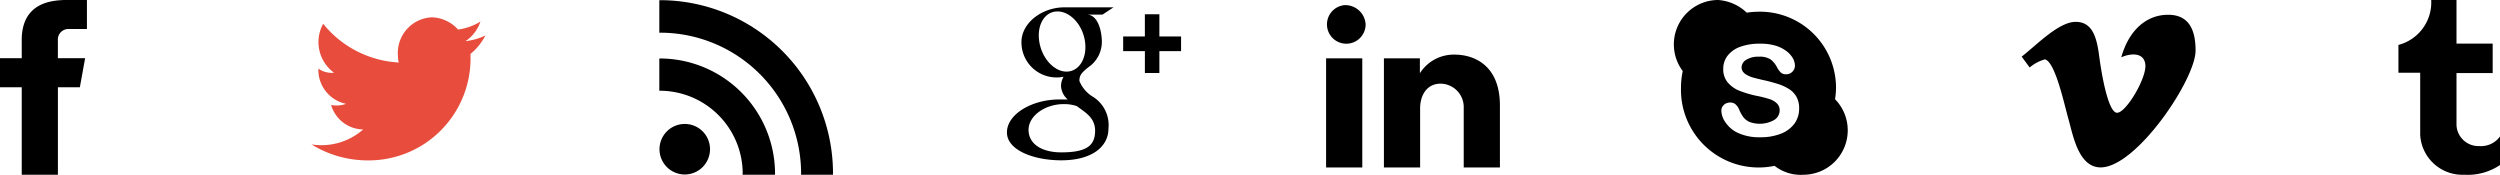 <svg xmlns="http://www.w3.org/2000/svg" viewBox="-13402.987 5343 285.994 20.002">
  <defs>
    <style>
      .cls-1, .cls-2 {
        fill-rule: evenodd;
      }

      .cls-2 {
        fill: #e74c3c;
      }
    </style>
  </defs>
  <g id="Icons" transform="translate(-13778 -586)">
    <g id="Social_Icon" data-name="Social Icon">
      <path id="tumblr" class="cls-1" d="M658.661,5945.71a2.519,2.519,0,0,1-2.63-2.36v-5.99h4.138v-3.37h-4.138V5929h-2.893a5.029,5.029,0,0,1-3.751,5.14v3.18h2.491v7.14a4.838,4.838,0,0,0,5.04,4.53,6.63,6.63,0,0,0,4.089-1.11v-3.27a2.671,2.671,0,0,1-2.346,1.1Z"/>
      <path id="vimeo" class="cls-1" d="M606.287,5935.48c1.75-1.37,4.241-3.98,6.182-3.98s2.415,1.84,2.682,3.89,1.027,6.51,2.054,6.51,3.367-3.95,3.234-5.48-1.826-1.3-2.758-.86c.855-3.06,2.835-4.87,5.363-4.87s3.138,1.95,3.138,4.1c0,3.29-6.771,13.36-10.859,13.36-2.531,0-3.159-3.67-3.671-5.48s-1.521-6.58-2.7-6.88a4.565,4.565,0,0,0-1.75.93Z"/>
      <path id="skype" class="cls-1" d="M584.939,5940.35a9.051,9.051,0,0,0,.11-1.33,8.7,8.7,0,0,0-8.869-8.681,9.893,9.893,0,0,0-1.343.111,5.246,5.246,0,0,0-3.284-1.45,5.079,5.079,0,0,0-4.038,8.129,8.984,8.984,0,0,0-.2,1.891,8.884,8.884,0,0,0,10.705,8.951,4.838,4.838,0,0,0,3.318,1.02,5.083,5.083,0,0,0,3.6-8.64Zm-4.62,2.76a3.481,3.481,0,0,1-1.534,1.17,6.214,6.214,0,0,1-2.393.42,5.71,5.71,0,0,1-2.739-.581,3.5,3.5,0,0,1-1.242-1.11,2.37,2.37,0,0,1-.478-1.35.885.885,0,0,1,.287-.661,1.023,1.023,0,0,1,.73-.27.91.91,0,0,1,.608.21,1.7,1.7,0,0,1,.424.63,4.083,4.083,0,0,0,.463.83,1.941,1.941,0,0,0,.7.55,3.39,3.39,0,0,0,2.827-.22,1.287,1.287,0,0,0,.631-1.09,1.085,1.085,0,0,0-.34-.83,2.138,2.138,0,0,0-.88-.49,12.411,12.411,0,0,0-1.442-.36,11.921,11.921,0,0,1-2.022-.61,3.334,3.334,0,0,1-1.293-.96,2.329,2.329,0,0,1-.478-1.5,2.436,2.436,0,0,1,.5-1.52,3.2,3.2,0,0,1,1.461-1.02,6.376,6.376,0,0,1,2.248-.35,5.936,5.936,0,0,1,1.786.229,3.921,3.921,0,0,1,1.249.63,2.718,2.718,0,0,1,.727.82,1.8,1.8,0,0,1,.23.84.963.963,0,0,1-.287.68.947.947,0,0,1-.715.3.868.868,0,0,1-.593-.18,2.461,2.461,0,0,1-.439-.59,2.744,2.744,0,0,0-.735-.92,2.283,2.283,0,0,0-1.377-.32,2.514,2.514,0,0,0-1.418.351,1.023,1.023,0,0,0-.539.859.829.829,0,0,0,.184.54,1.4,1.4,0,0,0,.5.38,3.376,3.376,0,0,0,.649.26q.329.09,1.087.27c.631.13,1.2.29,1.716.45a5.426,5.426,0,0,1,1.308.6,2.483,2.483,0,0,1,.841.89,2.683,2.683,0,0,1,.3,1.33,2.9,2.9,0,0,1-.512,1.691Z"/>
      <path id="linkedin" class="cls-1" d="M526.715,5948.16h4.14v-12.49h-4.14Zm14.747-12.91a4.584,4.584,0,0,0-4.017,2.13v-1.71H533.33v12.49h4.141v-6.77c0-1.43.722-2.82,2.357-2.82a2.682,2.682,0,0,1,2.631,2.79v6.8H546.6v-7.08c0-4.92-3.329-5.83-5.138-5.83Zm-12.659-5.66a2.211,2.211,0,1,0,2.434,2.2,2.33,2.33,0,0,0-2.437-2.2Z"/>
      <path id="google_plus" data-name="google plus" class="cls-1" d="M499.976,5940.03a3.731,3.731,0,0,1-1.482-1.771c0-.6.172-.9,1.081-1.609a3.487,3.487,0,0,0,1.487-2.831c0-1.43-.527-3.149-1.712-3.149h1.786l1.261-.83h-5.633c-2.526,0-4.9,1.76-4.9,3.98a4.013,4.013,0,0,0,4.29,4.03c.178,0,.352-.05.523-.061a2.215,2.215,0,0,0-.287,1.04,2.184,2.184,0,0,0,.767,1.55h-.977c-3.127,0-5.975,1.69-5.975,3.77,0,2.04,3.08,3.19,6.208,3.19,3.565,0,5.406-1.59,5.406-3.64a3.819,3.819,0,0,0-1.843-3.669Zm-3.008-2.84c-1.453-.04-2.831-1.63-3.081-3.55s.722-3.38,2.172-3.33,2.831,1.58,3.082,3.49-.723,3.43-2.173,3.39Zm-.569,9.24c-2.161,0-3.723-.93-3.723-2.58,0-1.62,1.936-2.97,4.1-2.94a4.484,4.484,0,0,1,1.4.22c1.174.82,1.809,1.29,2.046,2.22a2.536,2.536,0,0,1,.069.581c0,1.659-.852,2.5-3.891,2.5Zm11.244-15.8v2.54h2.482v1.68h-2.482v2.5h-1.658v-2.5H503.5v-1.68h2.483v-2.54h1.658Z"/>
      <path id="rss" class="cls-1" d="M453.338,5943.18a2.89,2.89,0,1,0,2.9,2.891,2.89,2.89,0,0,0-2.9-2.891Zm-2.747-7.49c-.05,0-.1.01-.153.01v3.69a.8.8,0,0,1,.153-.009,9.493,9.493,0,0,1,9.384,9.379c0,.08-.01.15-.012.23h3.7c0-.08.013-.15.013-.23a13.2,13.2,0,0,0-13.085-13.07Zm0-6.67c-.05,0-.1.01-.153.01v3.72c.051,0,.1-.01.153-.01a16.133,16.133,0,0,1,16.067,16.02c0,.08,0,.15-.006.23H470.3c0-.08.006-.15.006-.23A19.816,19.816,0,0,0,450.591,5929.02Z"/>
      <path id="facebook" class="cls-1" d="M382.806,5932.32h2.151V5929H382.2v.01c-3.651.13-4.635,2.19-4.7,4.36h0v2.29h-2.487v3.32H377.5v10.01h4.137v-10.01h2.513l.6-3.32h-3.117v-2.05a1.2,1.2,0,0,1,1.173-1.29Z"/>
    </g>
    <path id="twitter" class="cls-2" d="M430.542,5933.06a7.253,7.253,0,0,1-2.277.65,4.385,4.385,0,0,0,1.71-2.24,6.646,6.646,0,0,1-2.56.911h0a4.218,4.218,0,0,0-2.966-1.4,4.074,4.074,0,0,0-3.923,4.25,4.164,4.164,0,0,0,.1.919h0a11.92,11.92,0,0,1-8.643-4.43,4.338,4.338,0,0,0,1.245,5.6,2.619,2.619,0,0,1-1.792-.471,3.968,3.968,0,0,0,3.166,4.03,3.2,3.2,0,0,1-1.709.13,3.877,3.877,0,0,0,3.669,2.8,7.233,7.233,0,0,1-5.919,1.71,12.251,12.251,0,0,0,6.421,1.83,11.66,11.66,0,0,0,11.772-12.04c0-.01,0-.02,0-.03v-.11a6.692,6.692,0,0,0,1.706-2.109Z"/>
  </g>
</svg>
